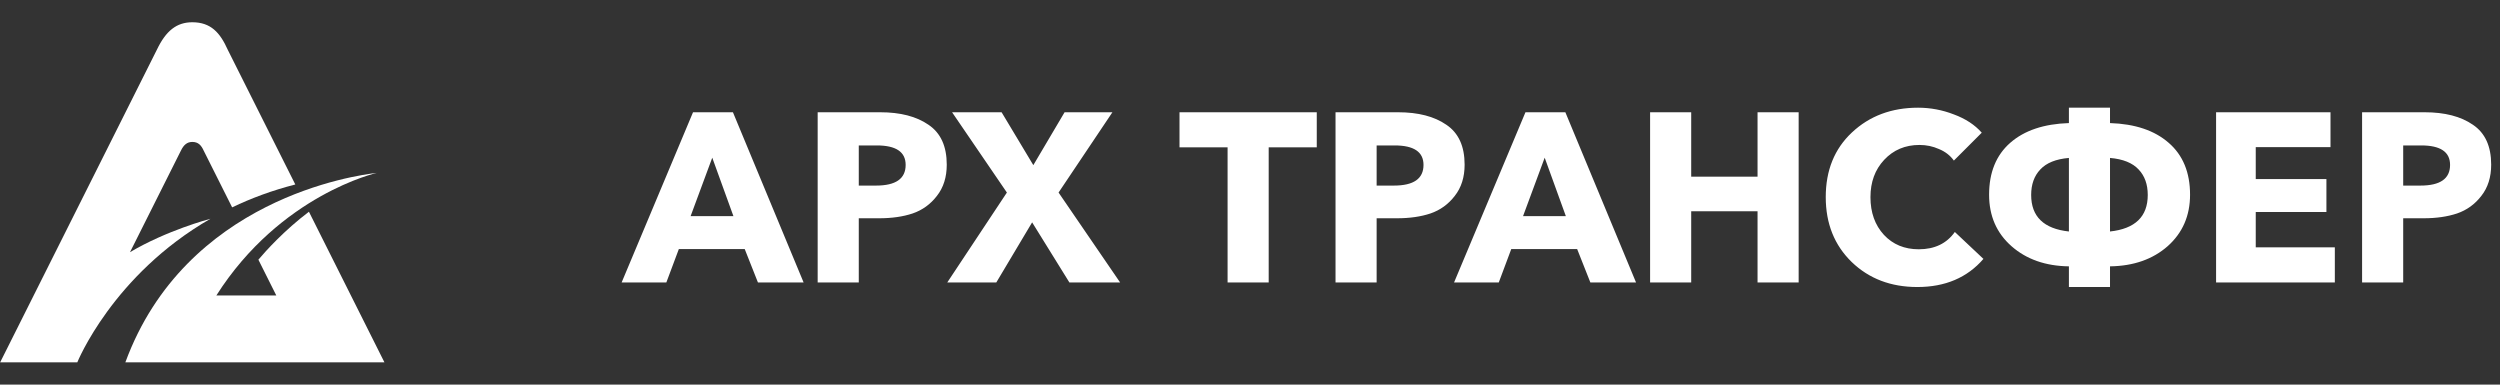 <svg width="208" height="32" viewBox="0 0 208 32" fill="none" xmlns="http://www.w3.org/2000/svg"><rect x="0" y="0" width="208" height="32" fill="#333333" stroke="none"/><path d="M15.044 12.548L10.816 20.981C13.857 19.178 17.354 18.241 17.509 18.202C9.362 22.881 6.432 30.146 6.432 30.146H0.013L13.053 4.135C13.053 4.133 13.053 4.132 13.055 4.132C13.805 2.559 14.699 1.852 16 1.852C17.543 1.852 18.31 2.718 18.945 4.132C18.946 4.132 18.946 4.133 18.946 4.135L24.569 15.349C22.639 15.842 20.892 16.496 19.314 17.253L16.955 12.549C16.955 12.549 16.955 12.548 16.954 12.548C16.748 12.089 16.5 11.809 15.999 11.809C15.578 11.809 15.287 12.038 15.045 12.548C15.044 12.546 15.044 12.548 15.044 12.548Z" fill="#fff"/><path d="M25.703 17.616C23.65 19.172 22.122 20.866 21.497 21.606L22.989 24.585H17.999C23.33 16.194 31.349 14.385 31.349 14.385C29.617 14.575 15.432 16.538 10.429 30.148H31.986L25.703 17.616Z" fill="#fff"/><path d="M51.72 23.5L57.66 9.34H60.98L66.86 23.5H63.06L61.96 20.72H56.48L55.44 23.5H51.72ZM57.46 17.98H61.02L59.26 13.12L57.46 17.98ZM68.03 23.5V9.34H73.23C74.91 9.34 76.25 9.687 77.25 10.38C78.264 11.06 78.77 12.167 78.77 13.7C78.77 14.74 78.497 15.607 77.95 16.3C77.417 16.993 76.744 17.48 75.93 17.76C75.13 18.027 74.204 18.16 73.15 18.16H71.45V23.5H68.03ZM71.45 15.44H72.89C74.53 15.44 75.35 14.867 75.35 13.72C75.35 12.64 74.55 12.1 72.95 12.1H71.45V15.44ZM78.813 23.5L83.773 16.02L79.213 9.34H83.333L85.973 13.74L88.573 9.34H92.553L88.073 16.02L93.193 23.5H88.973L85.873 18.5L82.893 23.5H78.813ZM102.135 23.5V12.26H98.135V9.34H109.555V12.26H105.555V23.5H102.135ZM111.116 23.5V9.34H116.316C117.996 9.34 119.336 9.687 120.336 10.38C121.35 11.06 121.856 12.167 121.856 13.7C121.856 14.74 121.583 15.607 121.036 16.3C120.503 16.993 119.83 17.48 119.016 17.76C118.216 18.027 117.29 18.16 116.236 18.16H114.536V23.5H111.116ZM114.536 15.44H115.976C117.616 15.44 118.436 14.867 118.436 13.72C118.436 12.64 117.636 12.1 116.036 12.1H114.536V15.44ZM120.978 23.5L126.918 9.34H130.238L136.118 23.5H132.318L131.218 20.72H125.738L124.698 23.5H120.978ZM126.718 17.98H130.278L128.518 13.12L126.718 17.98ZM137.288 23.5V9.34H140.708V14.7H146.228V9.34H149.648V23.5H146.228V17.58H140.708V23.5H137.288ZM159.522 23.88C157.322 23.88 155.502 23.187 154.062 21.8C152.622 20.4 151.902 18.6 151.902 16.4C151.902 14.173 152.628 12.38 154.082 11.02C155.548 9.647 157.382 8.96 159.582 8.96C160.608 8.96 161.602 9.147 162.562 9.52C163.535 9.88 164.308 10.387 164.882 11.04L162.562 13.36C162.255 12.933 161.842 12.613 161.322 12.4C160.815 12.173 160.275 12.06 159.702 12.06C158.515 12.06 157.535 12.473 156.762 13.3C156.002 14.113 155.622 15.147 155.622 16.4C155.622 17.68 155.995 18.727 156.742 19.54C157.488 20.34 158.455 20.74 159.642 20.74C160.962 20.74 161.962 20.26 162.642 19.3L165.022 21.54C163.675 23.1 161.842 23.88 159.522 23.88ZM172.133 23.88V22.16C170.186 22.133 168.593 21.573 167.353 20.48C166.113 19.387 165.493 17.96 165.493 16.2C165.493 14.347 166.08 12.907 167.253 11.88C168.426 10.853 170.053 10.307 172.133 10.24V8.96H175.553V10.24C177.633 10.307 179.26 10.853 180.433 11.88C181.62 12.907 182.213 14.347 182.213 16.2C182.213 17.947 181.593 19.373 180.353 20.48C179.113 21.573 177.513 22.133 175.553 22.16V23.88H172.133ZM172.133 19.26V13.14C171.053 13.233 170.26 13.553 169.753 14.1C169.246 14.633 168.993 15.34 168.993 16.22C168.993 18.02 170.04 19.033 172.133 19.26ZM175.553 19.26C177.646 19.033 178.693 18.02 178.693 16.22C178.693 15.34 178.44 14.633 177.933 14.1C177.426 13.553 176.633 13.233 175.553 13.14V19.26ZM184.378 23.5V9.34H193.898V12.24H187.678V14.9H193.558V17.64H187.678V20.58H194.258V23.5H184.378ZM196.526 23.5V9.34H201.726C203.406 9.34 204.746 9.687 205.746 10.38C206.76 11.06 207.266 12.167 207.266 13.7C207.266 14.74 206.993 15.607 206.446 16.3C205.913 16.993 205.24 17.48 204.426 17.76C203.626 18.027 202.7 18.16 201.646 18.16H199.946V23.5H196.526ZM199.946 15.44H201.386C203.026 15.44 203.846 14.867 203.846 13.72C203.846 12.64 203.046 12.1 201.446 12.1H199.946V15.44Z" fill="#fff"/></svg>